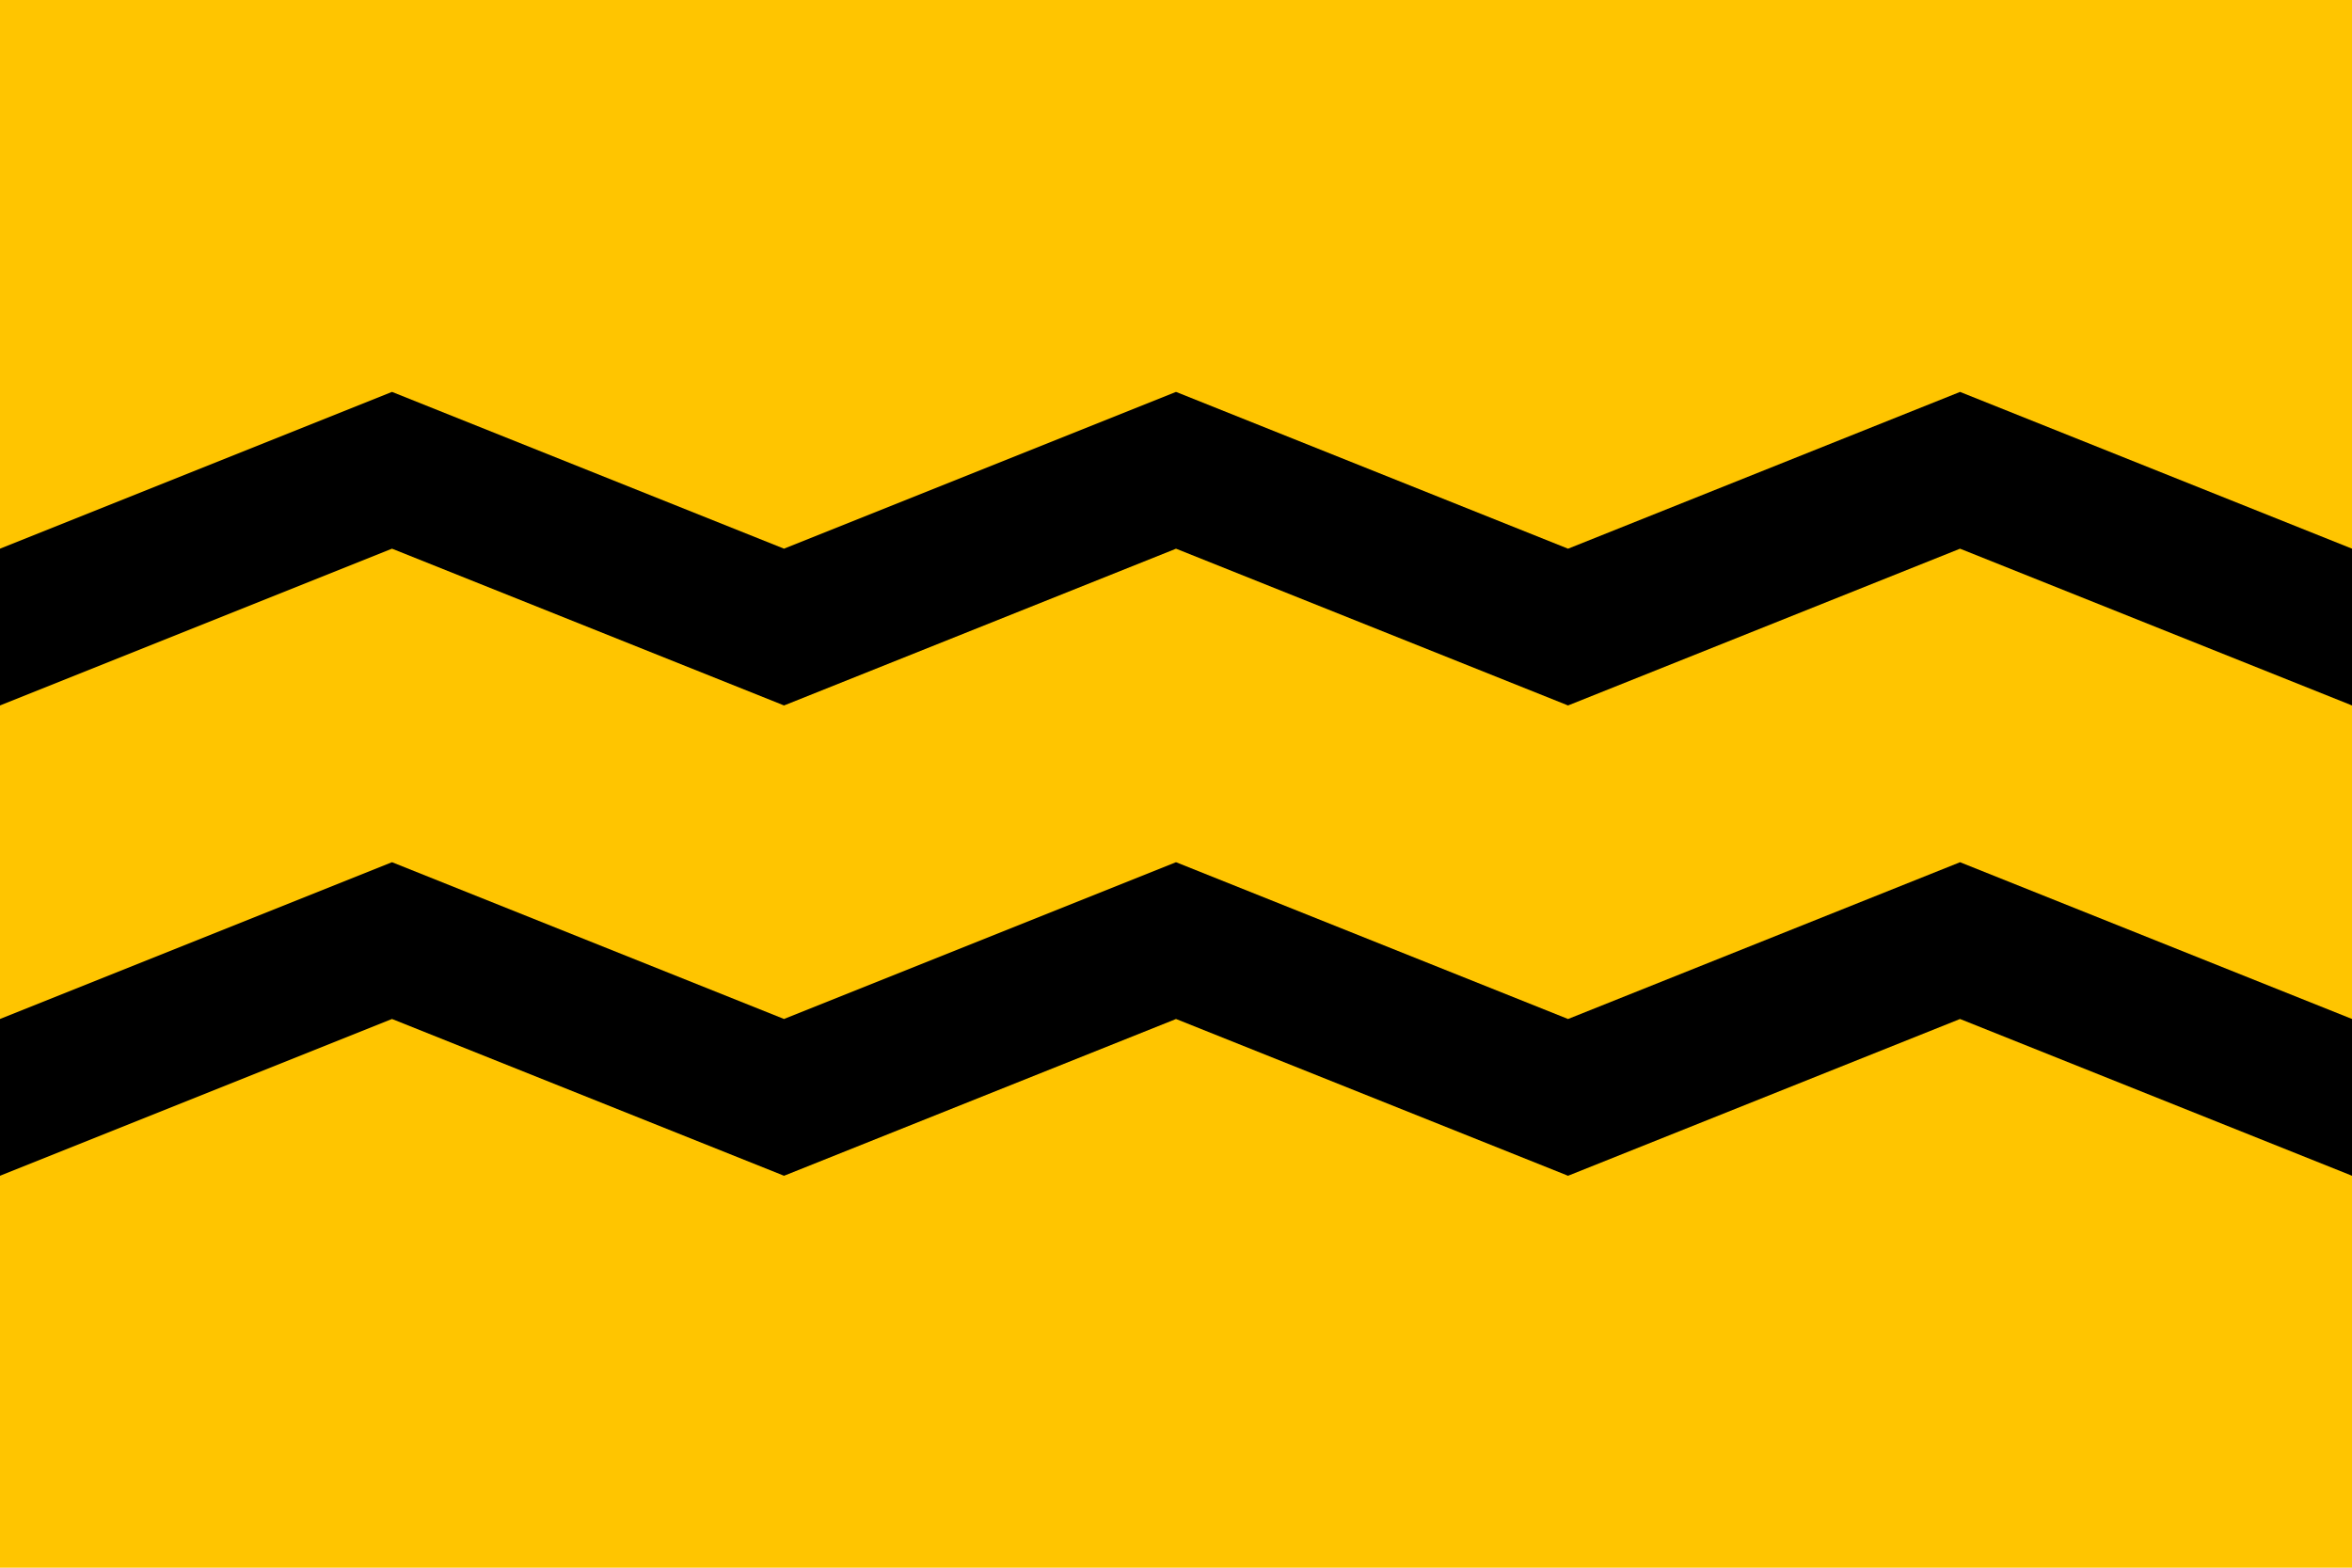 <svg xmlns="http://www.w3.org/2000/svg" width="900" height="600" viewBox="0 0 30 20">
<path d="M0 0H30V20H0z" fill="#ffc500"/>
<path d="M0 7l5-2 5 2 5-2 5 2 5-2 5 2v2l-5-2-5 2-5-2-5 2-5-2 -5 2zM0 13l5-2 5 2 5-2 5 2 5-2 5 2v2l-5-2-5 2-5-2-5 2-5-2 -5 2z"/>
</svg>